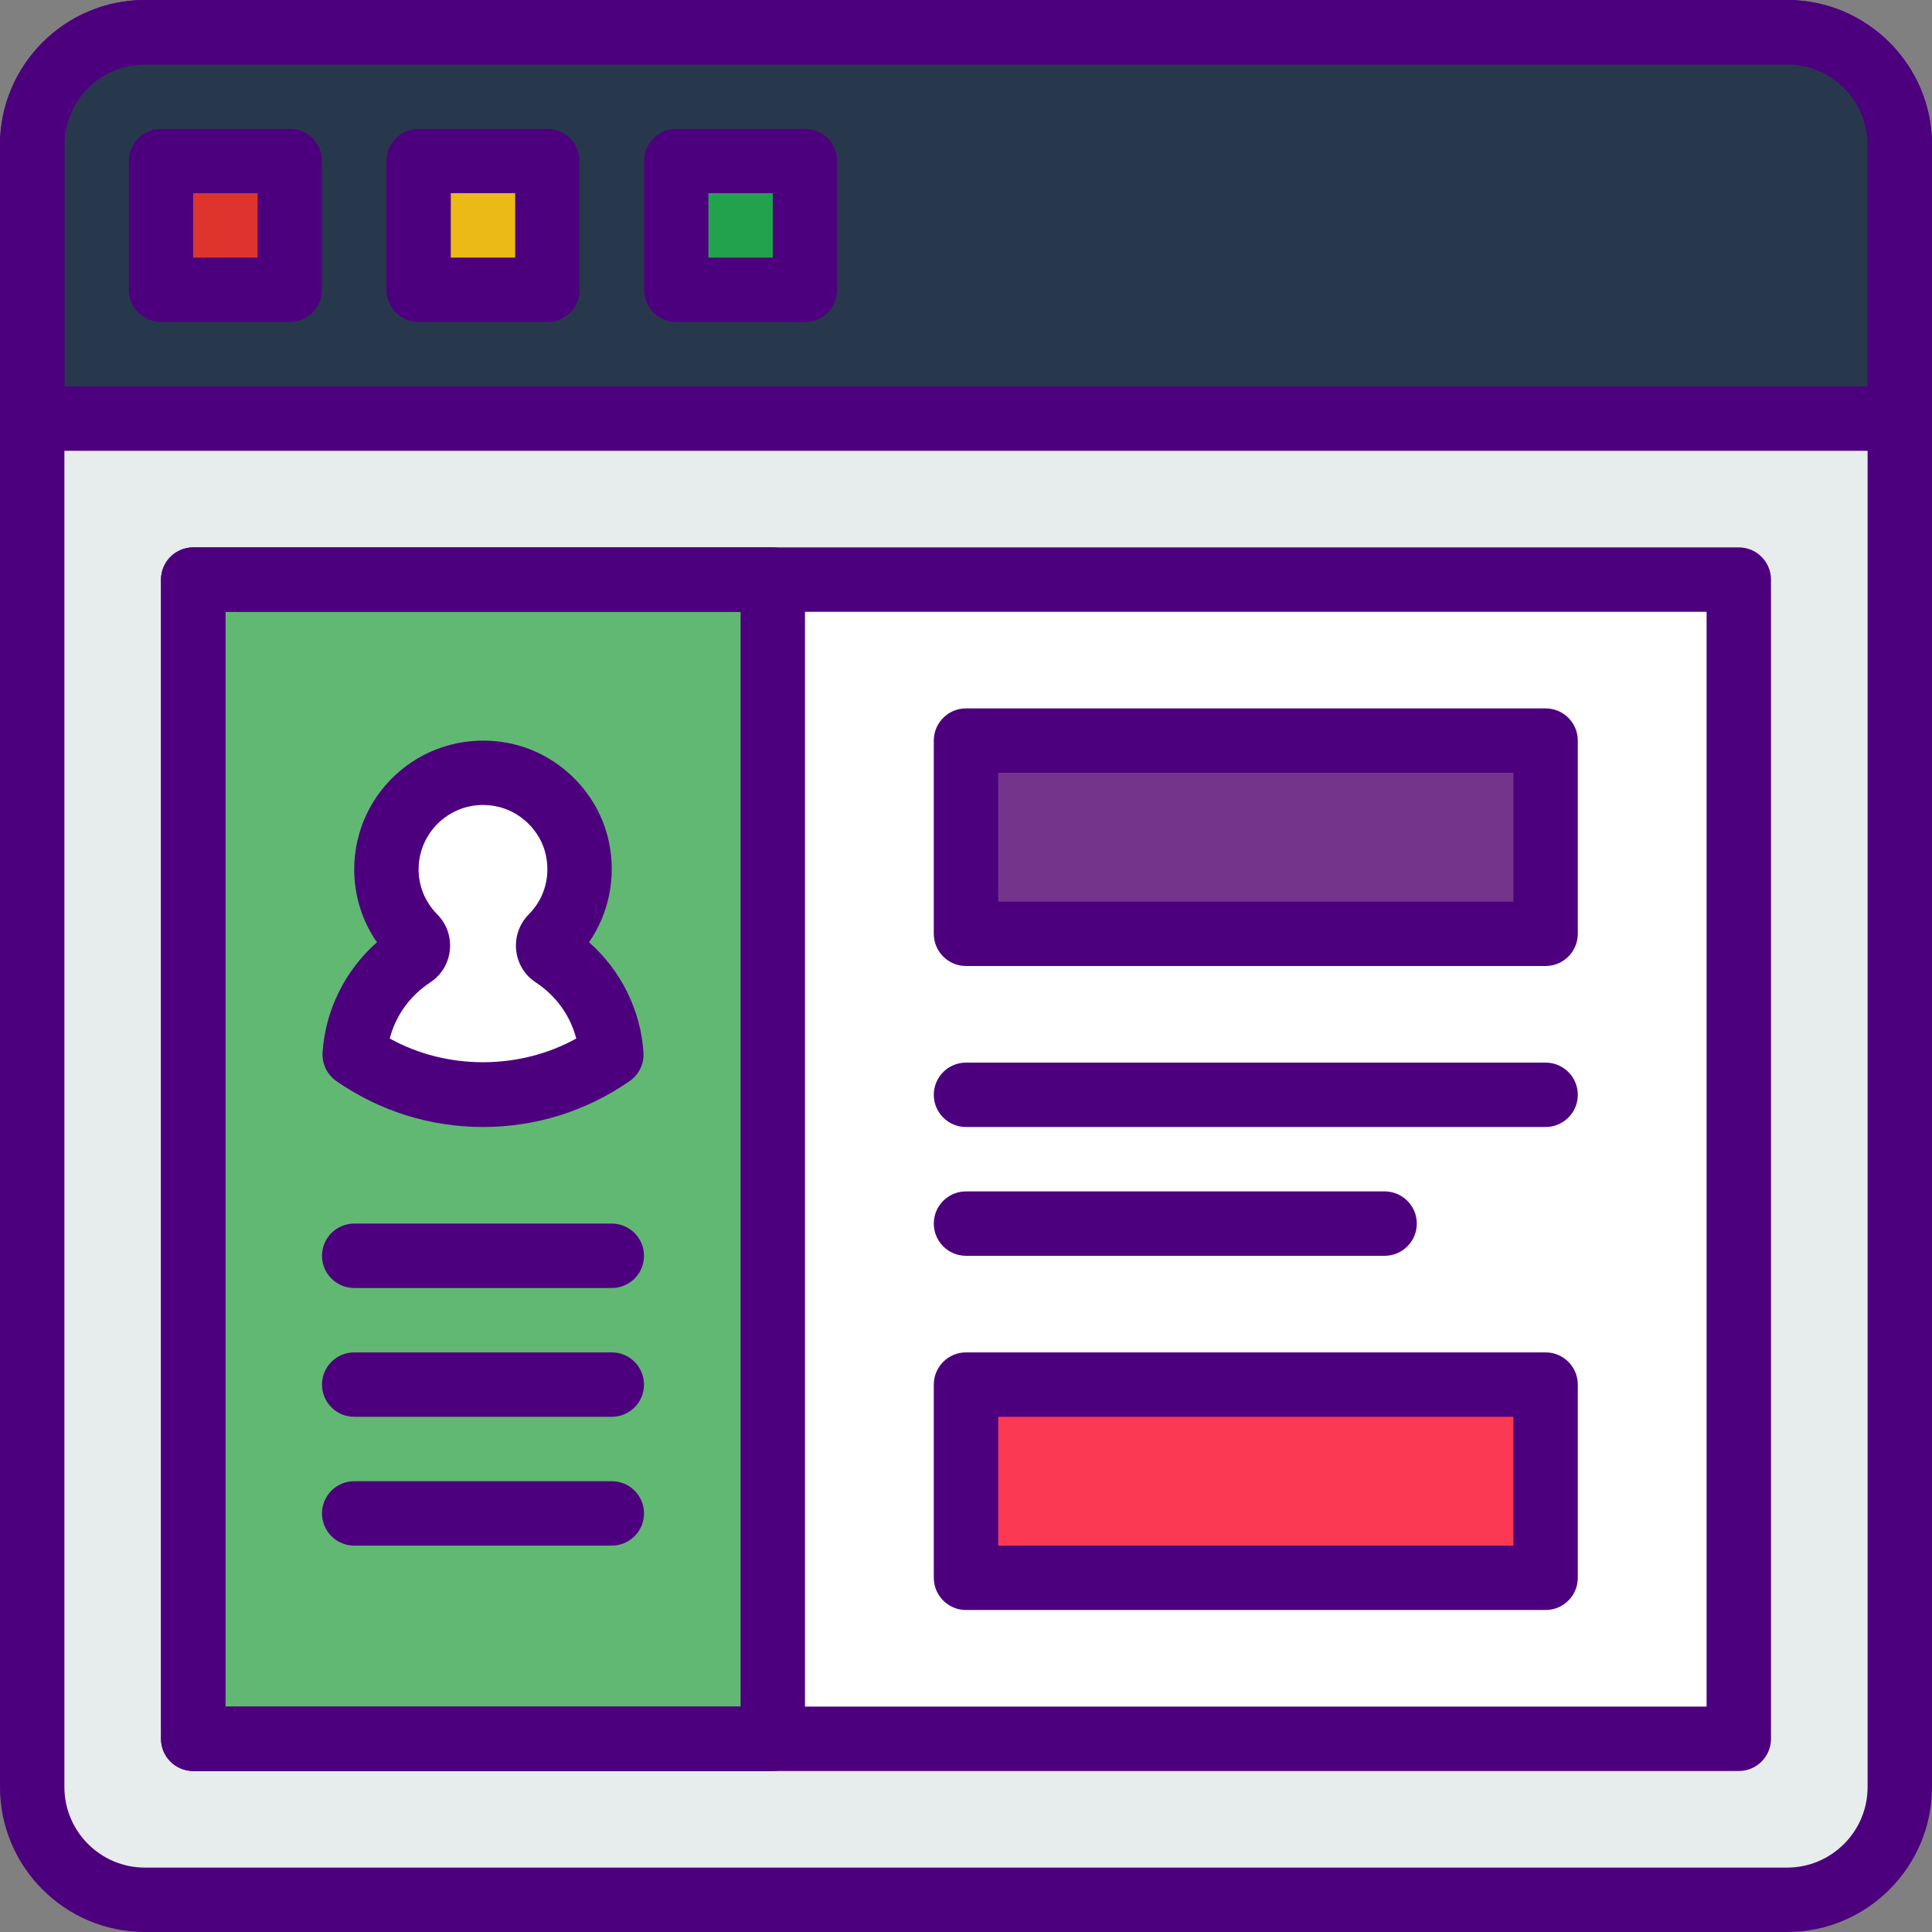 <svg height="512pt" viewBox="0 0 512 512" width="512pt" xmlns="http://www.w3.org/2000/svg"><rect x="0" y="0" width="512" height="512" fill="#808080" stroke="none"/><path d="m473.602 503.465h-435.203c-16.492 0-29.863-13.371-29.863-29.863v-379.734h494.93v379.734c0 16.492-13.371 29.863-29.863 29.863zm0 0" fill="#e7eced" fill-rule="evenodd"/><path d="m179.199 153.602h281.602v307.199h-281.602zm0 0" fill="#fff"/><path d="m51.199 153.602h153.602v307.199h-153.602zm0 0" fill="#61b872"/><path d="m503.465 110.934h-494.93v-72.535c0-16.492 13.371-29.863 29.863-29.863h435.203c16.492 0 29.863 13.371 29.863 29.863zm0 0" fill="#28384c" fill-rule="evenodd"/><path d="m42.668 42.668h34.133v34.133h-34.133zm0 0" fill="#dd352e" fill-rule="evenodd"/><path d="m110.934 42.668h34.133v34.133h-34.133zm0 0" fill="#ebba16" fill-rule="evenodd"/><path d="m179.199 42.668h34.133v34.133h-34.133zm0 0" fill="#23a24d" fill-rule="evenodd"/><path d="m256 366.934h153.602v51.199h-153.602zm0 0" fill="#fc3952"/><path d="m256 196.266h153.602v51.199h-153.602zm0 0" fill="#75348b"/><path d="m153.004 224.828c-2.094-9.848-10.273-17.773-20.184-19.586-16.254-2.969-30.422 9.438-30.422 25.156 0 7.008 2.844 13.312 7.41 17.93 1.391 1.41 1.203 3.789-.453 4.871-8.73 5.727-14.66 15.301-15.359 26.285 9.66 6.699 21.367 10.648 34.004 10.648s24.344-3.949 33.996-10.648c-.691-10.992-6.629-20.559-15.359-26.293-1.656-1.082-1.844-3.465-.445-4.871 5.754-5.805 8.766-14.312 6.812-23.492zm0 0" fill="#fff"/><g fill="#4d007e"><path d="m409.602 426.668h-153.602c-4.711 0-8.535-3.824-8.535-8.535v-51.199c0-4.711 3.824-8.535 8.535-8.535h153.602c4.707 0 8.531 3.824 8.531 8.535v51.199c0 4.711-3.824 8.535-8.531 8.535zm-145.066-17.066h136.531v-34.137h-136.531zm0 0"/><path d="m409.602 256h-153.602c-4.711 0-8.535-3.824-8.535-8.535v-51.199c0-4.711 3.824-8.531 8.535-8.531h153.602c4.707 0 8.531 3.82 8.531 8.531v51.199c0 4.711-3.824 8.535-8.531 8.535zm-145.066-17.066h136.531v-34.133h-136.531zm0 0"/><path d="m460.801 469.332h-409.602c-4.711 0-8.531-3.82-8.531-8.531v-307.199c0-4.711 3.82-8.535 8.531-8.535h409.602c4.711 0 8.531 3.824 8.531 8.535v307.199c0 4.711-3.82 8.531-8.531 8.531zm-401.066-17.066h392.531v-290.133h-392.531zm0 0"/><path d="m162.133 341.332h-68.266c-4.711 0-8.535-3.82-8.535-8.531 0-4.711 3.824-8.535 8.535-8.535h68.266c4.711 0 8.535 3.824 8.535 8.535 0 4.711-3.824 8.531-8.535 8.531zm0 0"/><path d="m162.133 375.465h-68.266c-4.711 0-8.535-3.82-8.535-8.531 0-4.711 3.824-8.535 8.535-8.535h68.266c4.711 0 8.535 3.824 8.535 8.535 0 4.711-3.824 8.531-8.535 8.531zm0 0"/><path d="m162.133 409.602h-68.266c-4.711 0-8.535-3.824-8.535-8.535 0-4.711 3.824-8.531 8.535-8.531h68.266c4.711 0 8.535 3.82 8.535 8.531 0 4.711-3.824 8.535-8.535 8.535zm0 0"/><path d="m128 298.668c-13.953 0-27.383-4.207-38.859-12.168-2.461-1.707-3.84-4.566-3.652-7.555.707-11.246 5.988-21.809 14.41-29.234-3.926-5.648-6.031-12.332-6.031-19.312 0-10.152 4.48-19.719 12.289-26.223 7.797-6.5 18.082-9.188 28.199-7.328 13.34 2.441 24.184 12.969 27 26.207 2 9.387.035 18.977-5.254 26.648 8.43 7.434 13.703 17.988 14.422 29.242.188 2.98-1.195 5.848-3.652 7.543-11.48 7.973-24.918 12.18-38.871 12.18zm-24.711-23.449c15.102 8.379 34.328 8.371 49.422 0-1.57-6.051-5.332-11.332-10.758-14.891-2.91-1.914-4.797-5.012-5.164-8.5-.367-3.535.855-7 3.344-9.516 4.113-4.148 5.762-9.883 4.523-15.711-1.363-6.441-6.859-11.766-13.363-12.961-5.195-.957-10.246.34-14.207 3.645-3.91 3.258-6.152 8.039-6.152 13.113 0 4.473 1.758 8.707 4.941 11.914 2.492 2.508 3.711 5.973 3.336 9.508-.367 3.496-2.254 6.594-5.172 8.516-5.418 3.559-9.191 8.832-10.75 14.883zm48.023-29.16c.008 0 .008 0 .02.008-.012-.008-.012-.008-.02-.008zm0 0"/><path d="m204.801 469.332h-153.602c-4.711 0-8.531-3.82-8.531-8.531v-307.199c0-4.711 3.82-8.535 8.531-8.535h153.602c4.711 0 8.531 3.824 8.531 8.535v307.199c0 4.711-3.82 8.531-8.531 8.531zm-145.066-17.066h136.531v-290.133h-136.531zm0 0"/><path d="m409.602 298.668h-153.602c-4.711 0-8.535-3.824-8.535-8.535 0-4.711 3.824-8.531 8.535-8.531h153.602c4.707 0 8.531 3.82 8.531 8.531 0 4.711-3.824 8.535-8.531 8.535zm0 0"/><path d="m366.934 332.801h-110.934c-4.711 0-8.535-3.824-8.535-8.535s3.824-8.531 8.535-8.531h110.934c4.711 0 8.531 3.82 8.531 8.531s-3.82 8.535-8.531 8.535zm0 0"/><path d="m473.602 512h-435.203c-21.168 0-38.398-17.23-38.398-38.398v-435.203c0-21.168 17.23-38.398 38.398-38.398h435.203c21.168 0 38.398 17.23 38.398 38.398v435.203c0 21.168-17.23 38.398-38.398 38.398zm-435.203-494.934c-11.758 0-21.332 9.574-21.332 21.332v435.203c0 11.758 9.574 21.332 21.332 21.332h435.203c11.766 0 21.332-9.574 21.332-21.332v-435.203c0-11.758-9.574-21.332-21.332-21.332zm0 0"/><path d="m76.801 85.332h-34.133c-4.711 0-8.535-3.82-8.535-8.531v-34.133c0-4.711 3.824-8.535 8.535-8.535h34.133c4.711 0 8.531 3.824 8.531 8.535v34.133c0 4.711-3.82 8.531-8.531 8.531zm-25.602-17.066h17.066v-17.066h-17.066zm0 0"/><path d="m145.066 85.332h-34.133c-4.711 0-8.535-3.82-8.535-8.531v-34.133c0-4.711 3.824-8.535 8.535-8.535h34.133c4.711 0 8.535 3.824 8.535 8.535v34.133c0 4.711-3.824 8.531-8.535 8.531zm-25.602-17.066h17.07v-17.066h-17.07zm0 0"/><path d="m213.332 85.332h-34.133c-4.711 0-8.531-3.82-8.531-8.531v-34.133c0-4.711 3.82-8.535 8.531-8.535h34.133c4.711 0 8.535 3.824 8.535 8.535v34.133c0 4.711-3.824 8.531-8.535 8.531zm-25.598-17.066h17.066v-17.066h-17.066zm0 0"/><path d="m503.465 119.465h-494.93c-4.711 0-8.535-3.82-8.535-8.531v-72.535c0-21.168 17.23-38.398 38.398-38.398h435.203c21.168 0 38.398 17.23 38.398 38.398v72.535c0 4.711-3.824 8.531-8.535 8.531zm-486.398-17.066h477.867v-64c0-11.758-9.574-21.332-21.332-21.332h-435.203c-11.758 0-21.332 9.574-21.332 21.332zm0 0"/></g></svg>